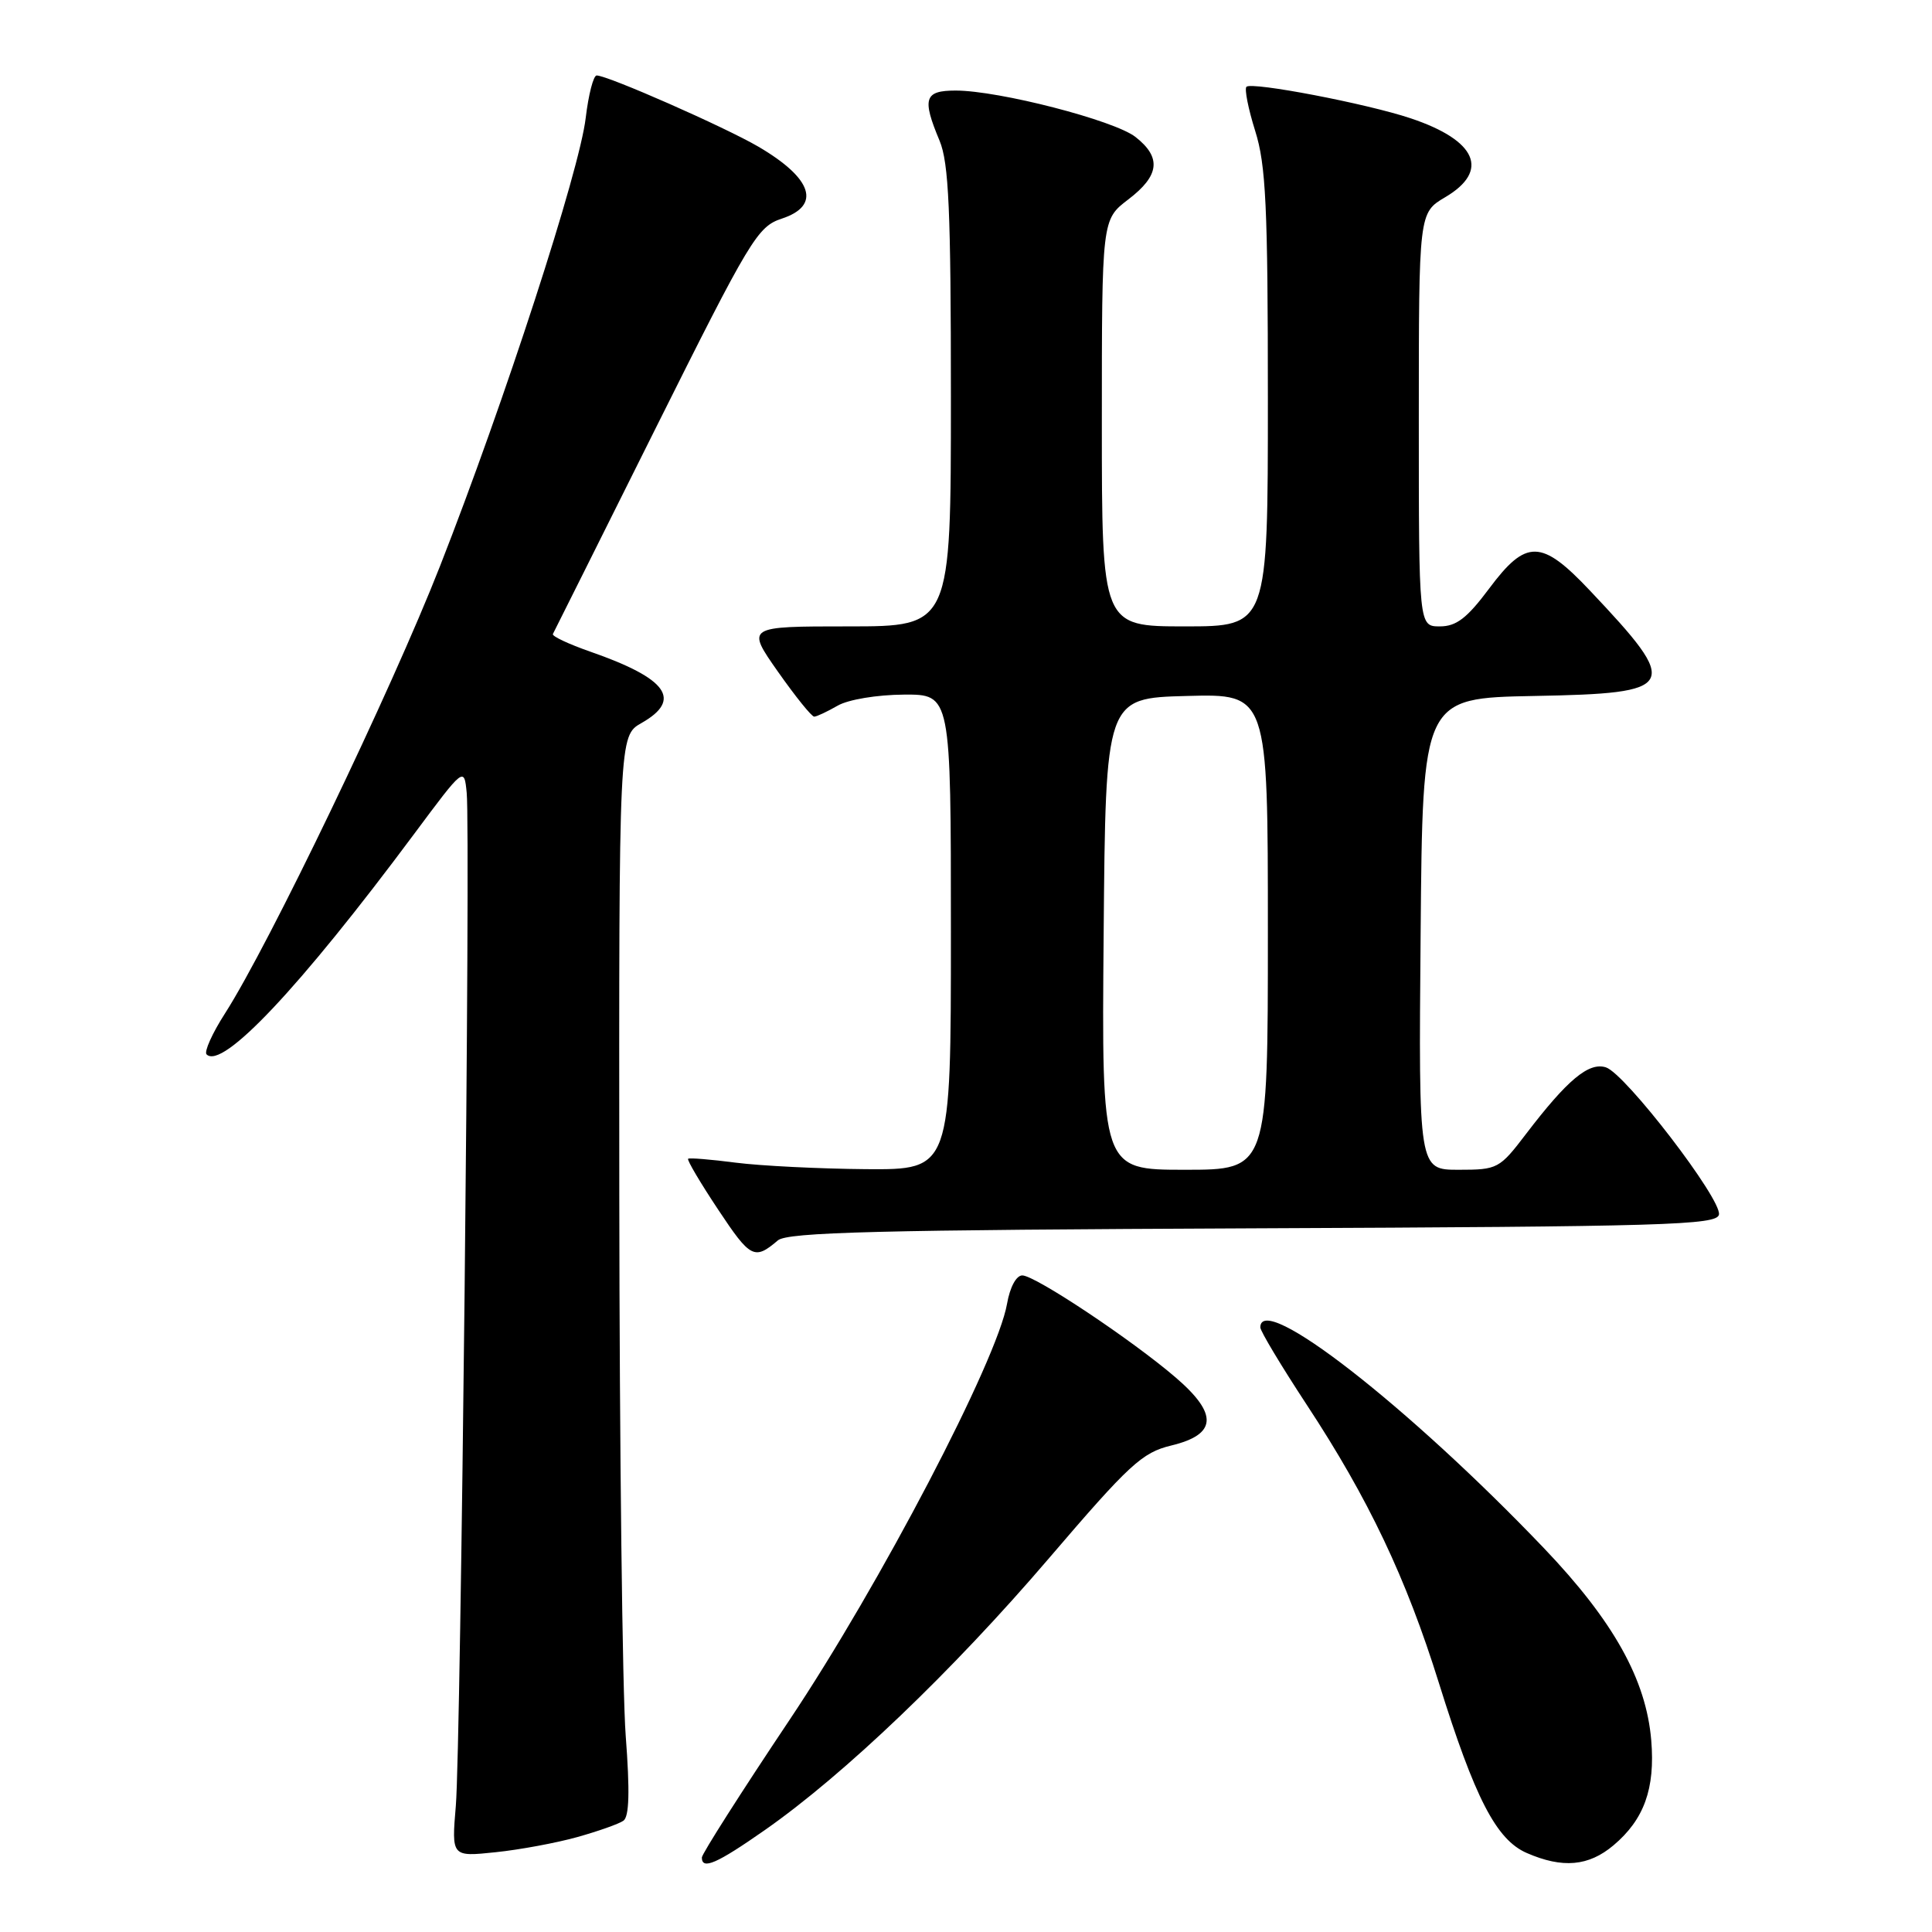 <?xml version="1.0" encoding="UTF-8" standalone="no"?>
<!DOCTYPE svg PUBLIC "-//W3C//DTD SVG 1.1//EN" "http://www.w3.org/Graphics/SVG/1.1/DTD/svg11.dtd" >
<svg xmlns="http://www.w3.org/2000/svg" xmlns:xlink="http://www.w3.org/1999/xlink" version="1.1" viewBox="0 0 256 256">
 <g >
 <path fill="currentColor"
d=" M 101.35 242.49 C 111.85 235.15 126.19 221.44 138.94 206.54 C 149.65 194.02 151.33 192.47 155.19 191.54 C 161.25 190.08 161.44 187.39 155.80 182.54 C 149.99 177.55 137.16 169.00 135.46 169.00 C 134.66 169.00 133.82 170.56 133.44 172.75 C 132.14 180.25 116.60 209.98 104.63 227.88 C 98.23 237.44 93.00 245.66 93.00 246.13 C 93.00 247.81 94.97 246.95 101.35 242.49 Z  M 213.79 244.52 C 217.85 241.10 219.33 237.01 218.80 230.62 C 218.13 222.55 213.80 214.80 204.58 205.14 C 186.54 186.26 167.00 171.06 167.00 175.89 C 167.00 176.38 169.77 180.99 173.15 186.14 C 181.33 198.58 186.32 209.08 190.66 223.00 C 195.43 238.28 198.26 243.77 202.30 245.53 C 207.05 247.60 210.50 247.29 213.79 244.52 Z  M 76.50 243.42 C 79.25 242.65 82.00 241.68 82.60 241.26 C 83.38 240.73 83.47 237.37 82.91 230.00 C 82.47 224.22 82.09 192.05 82.06 158.50 C 82.01 97.50 82.01 97.50 85.01 95.80 C 90.44 92.71 88.43 89.91 78.25 86.36 C 75.36 85.35 73.11 84.30 73.26 84.01 C 73.41 83.73 79.53 71.48 86.85 56.80 C 99.42 31.62 100.37 30.03 103.59 28.97 C 108.84 27.24 107.68 23.65 100.50 19.44 C 96.03 16.83 80.53 10.00 79.06 10.00 C 78.63 10.00 77.98 12.53 77.61 15.62 C 76.79 22.64 66.86 53.20 58.31 75.00 C 51.86 91.45 35.64 125.20 29.81 134.29 C 28.12 136.92 27.03 139.36 27.37 139.71 C 29.45 141.78 39.70 130.90 54.84 110.55 C 61.50 101.60 61.50 101.60 61.84 105.05 C 62.36 110.28 61.06 231.52 60.40 239.27 C 59.83 246.04 59.83 246.04 65.66 245.43 C 68.87 245.10 73.75 244.19 76.50 243.42 Z  M 103.07 164.36 C 104.34 163.27 116.46 162.97 166.06 162.76 C 220.69 162.53 227.51 162.33 227.77 160.94 C 228.16 158.92 215.36 142.25 212.79 141.43 C 210.52 140.71 207.69 143.07 202.21 150.25 C 198.69 154.87 198.44 155.00 193.28 155.00 C 187.97 155.00 187.97 155.00 188.24 123.75 C 188.50 92.50 188.50 92.50 203.29 92.22 C 222.37 91.87 222.79 91.07 210.67 78.25 C 204.24 71.44 202.23 71.40 197.31 78.00 C 194.39 81.91 192.97 83.00 190.79 83.00 C 188.00 83.00 188.00 83.00 188.00 55.60 C 188.00 28.20 188.00 28.20 191.50 26.13 C 197.43 22.63 195.67 18.60 186.93 15.68 C 181.16 13.74 165.86 10.81 165.16 11.50 C 164.88 11.79 165.40 14.42 166.32 17.35 C 167.74 21.84 168.00 27.38 168.00 52.84 C 168.00 83.00 168.00 83.00 157.00 83.00 C 146.00 83.00 146.00 83.00 146.00 56.05 C 146.00 29.10 146.00 29.10 149.50 26.43 C 153.65 23.27 153.93 20.87 150.46 18.15 C 147.66 15.95 132.36 12.00 126.63 12.00 C 122.48 12.00 122.15 13.04 124.50 18.65 C 125.72 21.58 126.00 27.88 126.00 52.62 C 126.00 83.00 126.00 83.00 112.44 83.00 C 98.87 83.00 98.87 83.00 103.08 89.00 C 105.40 92.30 107.56 94.98 107.89 94.96 C 108.23 94.95 109.62 94.29 111.00 93.50 C 112.41 92.69 116.23 92.06 119.75 92.04 C 126.00 92.00 126.00 92.00 126.00 123.50 C 126.00 155.00 126.00 155.00 114.75 154.92 C 108.56 154.87 100.80 154.48 97.50 154.06 C 94.20 153.63 91.36 153.40 91.18 153.54 C 91.00 153.69 92.80 156.73 95.18 160.31 C 99.44 166.73 99.97 167.00 103.07 164.36 Z  M 146.24 123.75 C 146.50 92.50 146.50 92.50 157.25 92.22 C 168.00 91.93 168.00 91.93 168.00 123.47 C 168.00 155.00 168.00 155.00 156.99 155.00 C 145.97 155.00 145.97 155.00 146.24 123.75 Z "/>
</g>
</svg>